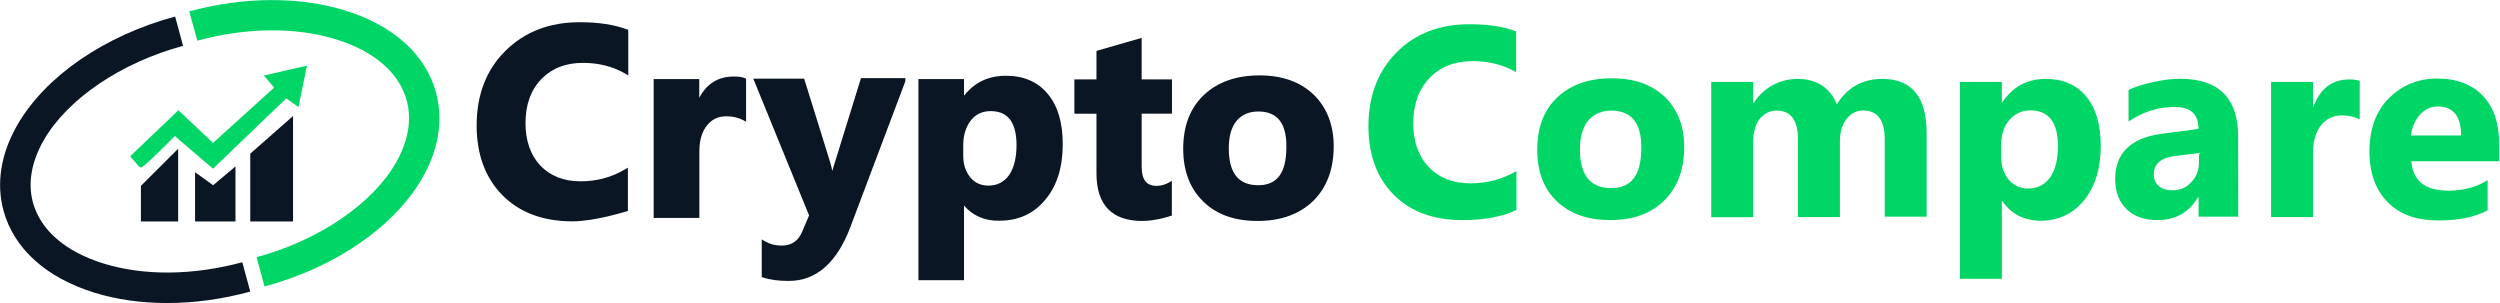 <?xml version="1.0" encoding="utf-8"?>
<!-- Generator: Adobe Illustrator 23.0.1, SVG Export Plug-In . SVG Version: 6.00 Build 0)  -->
<svg version="1.1" id="Logo_Horizontal_Dark_Blue_Flash_Green"
	 xmlns="http://www.w3.org/2000/svg" xmlns:xlink="http://www.w3.org/1999/xlink" x="0px" y="0px" viewBox="0 0 198 24"
	 style="enable-background:new 0 0 198 24;" xml:space="preserve">
<style type="text/css">
	.st0{fill:#0A1623;}
	.st1{fill:#00D665;}
</style>
<g id="Name">
	<g id="Crypto_15_">
		<g>
			<path id="XMLID_325_" class="st0" d="M45.34,17.38c-2.31,0-4.12-0.68-5.45-2.03s-1.98-3.16-1.98-5.4c0-2.39,0.74-4.34,2.22-5.81
				S43.53,1.9,45.9,1.9c1.48,0,2.7,0.18,3.7,0.56V5.7c-1.01-0.59-2.16-0.88-3.44-0.88c-1.42,0-2.55,0.44-3.41,1.33
				s-1.3,2.09-1.3,3.6c0,1.45,0.41,2.6,1.21,3.45c0.83,0.86,1.93,1.3,3.29,1.3c1.33,0,2.52-0.32,3.61-0.97v3.07
				C49.57,16.59,47.12,17.38,45.34,17.38z"/>
			<path class="st0" d="M45.34,17.53c-2.33,0-4.2-0.7-5.56-2.08c-1.34-1.37-2.03-3.22-2.03-5.5c0-2.43,0.76-4.42,2.27-5.91
				c1.52-1.52,3.5-2.28,5.88-2.28c1.52,0,2.75,0.19,3.76,0.57l0.1,0.04v3.6l-0.22-0.13c-0.98-0.57-2.11-0.86-3.36-0.86
				c-1.38,0-2.46,0.42-3.3,1.28c-0.84,0.86-1.26,2.04-1.26,3.5c0,1.39,0.4,2.52,1.17,3.35c0.8,0.83,1.87,1.25,3.18,1.25
				c1.3,0,2.46-0.31,3.54-0.95l0.22-0.13v3.43l-0.1,0.03C49.52,16.76,47.12,17.53,45.34,17.53z M45.9,2.05
				c-2.3,0-4.21,0.74-5.67,2.2c-1.45,1.44-2.18,3.36-2.18,5.71c0,2.2,0.65,3.98,1.94,5.29c1.32,1.34,3.06,1.99,5.34,1.99
				c1.53,0,3.61-0.61,4.09-0.76v-2.7c-1.06,0.58-2.2,0.87-3.47,0.87c-1.39,0-2.53-0.45-3.39-1.34c-0.83-0.89-1.26-2.09-1.26-3.55
				c0-1.54,0.45-2.78,1.34-3.7c0.88-0.91,2.07-1.37,3.51-1.37c1.21,0,2.32,0.26,3.29,0.78V2.56C48.5,2.22,47.34,2.05,45.9,2.05z"/>
		</g>
		<g>
			<path id="XMLID_324_" class="st0" d="M58.93,9.39c-0.39-0.21-0.86-0.32-1.39-0.32c-0.71,0-1.27,0.27-1.69,0.8
				c-0.41,0.53-0.62,1.24-0.62,2.15v5.1h-3.32V6.41h3.32v1.98h0.03c0.53-1.45,1.48-2.18,2.84-2.18c0.36,0,0.62,0.03,0.83,0.12
				L58.93,9.39L58.93,9.39z"/>
			<path class="st0" d="M55.38,17.26h-3.61v-11h3.61v1.49c0.59-1.12,1.5-1.69,2.73-1.69c0.41,0,0.67,0.04,0.89,0.13l0.09,0.04v3.41
				l-0.22-0.12c-0.37-0.2-0.83-0.31-1.32-0.31c-0.67,0-1.18,0.24-1.57,0.74c-0.4,0.51-0.59,1.18-0.59,2.06V17.26z M52.06,16.97h3.02
				v-4.95c0-0.95,0.21-1.68,0.65-2.24c0.44-0.57,1.05-0.85,1.81-0.85c0.45,0,0.87,0.08,1.24,0.24V6.43
				c-0.16-0.05-0.38-0.07-0.68-0.07c-1.3,0-2.19,0.68-2.7,2.09l-0.04,0.1h-0.28V6.56h-3.02V16.97z"/>
		</g>
		<g>
			<path id="XMLID_323_" class="st0" d="M71.55,6.41L67.2,17.94c-1.04,2.77-2.64,4.16-4.74,4.16c-0.8,0-1.45-0.09-1.98-0.27v-2.62
				c0.44,0.27,0.92,0.38,1.42,0.38c0.86,0,1.45-0.41,1.78-1.21l0.56-1.33L59.88,6.38h3.7l2.01,6.49c0.12,0.41,0.24,0.88,0.3,1.42
				h0.03c0.06-0.41,0.18-0.88,0.36-1.42l2.01-6.52h3.26V6.41z"/>
			<path class="st0" d="M62.46,22.25c-0.81,0-1.48-0.09-2.03-0.27l-0.1-0.03v-2.99l0.22,0.13c0.41,0.24,0.85,0.36,1.35,0.36
				c0.8,0,1.33-0.37,1.64-1.12l0.54-1.27L59.66,6.23h4.03l2.05,6.59c0.06,0.21,0.13,0.45,0.18,0.72c0.06-0.23,0.13-0.47,0.22-0.73
				l2.05-6.62h3.52l-0.01,0.26l-4.35,11.53C66.28,20.82,64.64,22.25,62.46,22.25z M60.62,21.73c0.5,0.15,1.11,0.23,1.84,0.23
				c2.04,0,3.59-1.37,4.6-4.06l4.3-11.39H68.4l-1.98,6.41c-0.18,0.52-0.29,0.99-0.35,1.39l-0.02,0.13h-0.29l-0.01-0.13
				c-0.06-0.55-0.19-1.03-0.29-1.39l-1.98-6.38H60.1l4.29,10.53l-0.59,1.38c-0.35,0.86-1,1.3-1.91,1.3c-0.46,0-0.88-0.09-1.27-0.28
				V21.73z"/>
		</g>
		<g>
			<path id="XMLID_322_" class="st0" d="M76.23,15.88H76.2v6.16h-3.32V6.41h3.32V8h0.03c0.83-1.24,1.95-1.86,3.44-1.86
				c1.39,0,2.46,0.47,3.23,1.42s1.13,2.24,1.13,3.86c0,1.77-0.44,3.21-1.33,4.28c-0.89,1.09-2.07,1.62-3.52,1.62
				C77.92,17.35,76.91,16.85,76.23,15.88z M76.14,11.48v0.86c0,0.74,0.21,1.33,0.59,1.8c0.39,0.47,0.92,0.71,1.54,0.71
				c0.74,0,1.33-0.29,1.75-0.88c0.41-0.59,0.62-1.42,0.62-2.48c0-1.89-0.74-2.83-2.19-2.83c-0.68,0-1.24,0.27-1.66,0.77
				C76.38,9.95,76.14,10.63,76.14,11.48z"/>
			<path class="st0" d="M76.35,22.19h-3.61V6.26h3.61v1.32C77.19,6.52,78.28,6,79.67,6c1.42,0,2.55,0.49,3.34,1.47
				c0.78,0.96,1.16,2.25,1.16,3.96c0,1.82-0.46,3.29-1.37,4.37c-0.9,1.11-2.13,1.68-3.64,1.68c-1.15,0.03-2.11-0.39-2.81-1.2V22.19z
				 M73.03,21.89h3.02v-6.16h0.26l0.04,0.06c0.65,0.93,1.63,1.4,2.81,1.38c1.42,0,2.57-0.53,3.41-1.57c0.86-1.03,1.3-2.44,1.3-4.18
				c0-1.64-0.36-2.87-1.09-3.77c-0.75-0.92-1.77-1.36-3.11-1.36c-1.42,0-2.5,0.59-3.31,1.79l-0.04,0.07h-0.26V6.56h-3.02V21.89z
				 M78.28,14.99c-0.68,0-1.25-0.26-1.66-0.76c-0.42-0.51-0.63-1.15-0.63-1.89v-0.86c0-0.85,0.23-1.57,0.68-2.15
				c0.45-0.54,1.06-0.82,1.78-0.82c1.55,0,2.34,1,2.34,2.98c0,1.09-0.22,1.95-0.65,2.56C79.7,14.67,79.07,14.99,78.28,14.99z
				 M78.45,8.8c-0.63,0-1.15,0.24-1.54,0.71c-0.41,0.52-0.62,1.19-0.62,1.97v0.86c0,0.69,0.18,1.24,0.56,1.71
				c0.35,0.43,0.84,0.65,1.43,0.65c0.7,0,1.24-0.28,1.63-0.82c0.39-0.56,0.6-1.37,0.6-2.39C80.5,9.68,79.83,8.8,78.45,8.8z"/>
		</g>
		<g>
			<path id="XMLID_321_" class="st0" d="M90.48,17.35c-2.34,0-3.5-1.21-3.5-3.63V8.86h-1.75V6.44h1.75v-2.3l3.29-0.94v3.24h2.4v2.42
				h-2.4v4.34c0,1.12,0.44,1.68,1.33,1.68c0.36,0,0.71-0.09,1.07-0.29v2.39C92.67,16.97,91.49,17.35,90.48,17.35z"/>
			<path class="st0" d="M90.48,17.5c-2.42,0-3.64-1.27-3.64-3.77V9.01h-1.75V6.29h1.75V4.03L90.42,3v3.29h2.4v2.71h-2.4v4.19
				c0,1.05,0.38,1.53,1.18,1.53c0.35,0,0.67-0.09,0.99-0.27l0.22-0.13v2.75l-0.1,0.03C92.67,17.13,91.5,17.5,90.48,17.5z
				 M85.38,8.71h1.75v5.01c0,2.34,1.09,3.48,3.35,3.48c0.8,0,1.74-0.25,2.04-0.34v-2.04c-0.29,0.13-0.6,0.2-0.92,0.2
				c-0.68,0-1.48-0.32-1.48-1.83V8.71h2.4V6.59h-2.4v-3.2l-2.99,0.86v2.34h-1.75V8.71z"/>
		</g>
		<g>
			<path id="XMLID_320_" class="st0" d="M99.6,17.35c-1.78,0-3.2-0.5-4.21-1.5c-1.04-1-1.54-2.36-1.54-4.07
				c0-1.77,0.53-3.16,1.6-4.16c1.07-1,2.49-1.5,4.29-1.5c1.78,0,3.17,0.5,4.21,1.5c1.01,1,1.51,2.33,1.51,3.95
				c0,1.77-0.53,3.18-1.57,4.22S101.41,17.35,99.6,17.35z M99.66,8.68c-0.77,0-1.39,0.27-1.84,0.8c-0.44,0.53-0.65,1.3-0.65,2.27
				c0,2.06,0.83,3.07,2.49,3.07c1.6,0,2.37-1.06,2.37-3.16C102.06,9.68,101.26,8.68,99.66,8.68z"/>
			<path class="st0" d="M99.6,17.5c-1.83,0-3.28-0.52-4.31-1.55c-1.05-1.02-1.58-2.42-1.58-4.17c0-1.8,0.55-3.24,1.65-4.27
				c1.09-1.02,2.57-1.54,4.4-1.54c1.8,0,3.25,0.52,4.31,1.55c1.03,1.03,1.56,2.39,1.56,4.06c0,1.8-0.54,3.26-1.61,4.32
				C102.93,16.96,101.45,17.5,99.6,17.5z M99.75,6.26c-1.77,0-3.15,0.48-4.19,1.46C94.53,8.7,94,10.06,94,11.78
				c0,1.69,0.49,2.99,1.5,3.96c0.97,0.97,2.35,1.46,4.1,1.46c1.77,0,3.18-0.51,4.19-1.52s1.53-2.39,1.53-4.11
				c0-1.58-0.49-2.88-1.47-3.85C102.84,6.74,101.49,6.26,99.75,6.26z M99.66,14.96c-1.75,0-2.64-1.08-2.64-3.21
				c0-1.03,0.23-1.82,0.69-2.37c0.47-0.56,1.13-0.85,1.95-0.85c0.75,0,1.35,0.22,1.77,0.64c0.52,0.52,0.77,1.36,0.75,2.49
				C102.18,13.85,101.33,14.96,99.66,14.96z M99.66,8.83c-0.73,0-1.31,0.25-1.72,0.74c-0.41,0.49-0.62,1.22-0.62,2.18
				c0,1.96,0.77,2.92,2.34,2.92c1.49,0,2.22-0.98,2.22-3.01c0.02-1.05-0.21-1.82-0.67-2.28C100.85,9.02,100.33,8.83,99.66,8.83z"/>
		</g>
	</g>
	<g id="Compare_15_">
		<path id="XMLID_319_" class="st1" d="M120.1,16.63c-1.1,0.53-2.52,0.8-4.29,0.8c-2.31,0-4.12-0.68-5.45-2.03
			c-1.33-1.36-1.98-3.16-1.98-5.4c0-2.39,0.74-4.34,2.22-5.84c1.48-1.5,3.41-2.24,5.78-2.24c1.48,0,2.7,0.18,3.7,0.56v3.24
			c-1.01-0.59-2.16-0.88-3.44-0.88c-1.42,0-2.55,0.44-3.41,1.33c-0.86,0.88-1.3,2.09-1.3,3.6c0,1.45,0.41,2.6,1.21,3.45
			c0.83,0.86,1.93,1.3,3.32,1.3c1.33,0,2.52-0.32,3.64-0.97V16.63z"/>
		<path id="XMLID_318_" class="st1" d="M127.53,17.43c-1.78,0-3.2-0.5-4.24-1.5s-1.54-2.36-1.54-4.07c0-1.77,0.53-3.16,1.6-4.16
			c1.07-1,2.49-1.5,4.32-1.5c1.78,0,3.17,0.5,4.21,1.5c1.01,1,1.51,2.33,1.51,3.95c0,1.77-0.53,3.18-1.57,4.22
			C130.76,16.92,129.34,17.43,127.53,17.43z M127.62,8.76c-0.77,0-1.39,0.27-1.84,0.8c-0.44,0.53-0.65,1.3-0.65,2.27
			c0,2.06,0.83,3.07,2.49,3.07c1.6,0,2.37-1.06,2.37-3.16C130.02,9.76,129.22,8.76,127.62,8.76z"/>
		<path id="XMLID_317_" class="st1" d="M152.59,17.16h-3.32v-6.08c0-1.56-0.56-2.33-1.72-2.33c-0.53,0-0.98,0.24-1.33,0.71
			c-0.36,0.47-0.5,1.06-0.5,1.74v5.99h-3.32v-6.16c0-1.5-0.56-2.27-1.69-2.27c-0.56,0-1.01,0.24-1.36,0.68
			c-0.33,0.44-0.5,1.06-0.5,1.83v5.93h-3.32V6.49h3.32v1.68h0.03c0.36-0.56,0.83-1.03,1.45-1.39c0.62-0.35,1.3-0.53,2.04-0.53
			c1.51,0,2.55,0.68,3.11,2.01c0.83-1.33,2.01-2.01,3.61-2.01c2.34,0,3.5,1.45,3.5,4.31L152.59,17.16L152.59,17.16z"/>
		<path id="XMLID_316_" class="st1" d="M158.58,15.92h-0.03v6.16h-3.32V6.49h3.32v1.62h0.03c0.83-1.24,1.95-1.86,3.44-1.86
			c1.39,0,2.46,0.47,3.23,1.42c0.77,0.94,1.13,2.24,1.13,3.89c0,1.77-0.44,3.21-1.33,4.31c-0.89,1.09-2.07,1.62-3.52,1.62
			C160.23,17.43,159.26,16.92,158.58,15.92z M158.49,11.56v0.86c0,0.74,0.21,1.33,0.59,1.8c0.39,0.47,0.92,0.71,1.54,0.71
			c0.74,0,1.33-0.29,1.75-0.88c0.41-0.59,0.62-1.42,0.62-2.48c0-1.89-0.74-2.83-2.19-2.83c-0.68,0-1.24,0.27-1.66,0.77
			C158.69,10.02,158.49,10.7,158.49,11.56z"/>
		<path id="XMLID_315_" class="st1" d="M177.27,17.16h-3.14v-1.53h-0.06c-0.71,1.21-1.78,1.8-3.2,1.8c-1.04,0-1.87-0.29-2.46-0.88
			c-0.59-0.59-0.89-1.39-0.89-2.36c0-2.06,1.24-3.27,3.7-3.6l2.9-0.38c0-1.18-0.62-1.74-1.9-1.74c-1.27,0-2.49,0.38-3.64,1.15V7.13
			c0.47-0.24,1.1-0.44,1.9-0.62c0.8-0.18,1.54-0.27,2.19-0.27c3.05,0,4.59,1.53,4.59,4.57L177.27,17.16L177.27,17.16z M174.16,12.83
			v-0.71l-1.95,0.24c-1.07,0.15-1.63,0.62-1.63,1.45c0,0.38,0.12,0.68,0.39,0.91c0.27,0.24,0.62,0.35,1.07,0.35
			c0.62,0,1.13-0.21,1.51-0.65C173.95,14.03,174.16,13.47,174.16,12.83z"/>
		<path id="XMLID_314_" class="st1" d="M186.89,9.46c-0.39-0.21-0.86-0.32-1.39-0.32c-0.71,0-1.27,0.27-1.69,0.8
			c-0.41,0.53-0.62,1.24-0.62,2.15v5.1h-3.32V6.49h3.32v1.98h0.03c0.53-1.45,1.48-2.18,2.84-2.18c0.36,0,0.62,0.03,0.83,0.12
			L186.89,9.46L186.89,9.46z"/>
		<path id="XMLID_313_" class="st1" d="M198,12.77h-7.02c0.12,1.56,1.1,2.33,2.93,2.33c1.18,0,2.22-0.27,3.11-0.83v2.39
			c-1.01,0.53-2.28,0.8-3.88,0.8c-1.75,0-3.08-0.47-4.03-1.45c-0.95-0.94-1.45-2.3-1.45-4.01c0-1.77,0.5-3.18,1.54-4.22
			c1.04-1.03,2.31-1.56,3.82-1.56c1.57,0,2.78,0.47,3.64,1.39c0.86,0.91,1.27,2.18,1.27,3.77v1.39H198z M194.92,10.73
			c0-1.53-0.62-2.3-1.87-2.3c-0.53,0-0.98,0.21-1.39,0.65c-0.39,0.44-0.62,0.97-0.71,1.65H194.92z"/>
	</g>
</g>
<g id="Logo_17_">
	<polyline id="Bar_Left_37_" class="st0" points="11.16,17.54 11.16,14.72 14.11,11.78 14.11,17.54 	"/>
	<polyline id="Bar_Middle_37_" class="st0" points="15.45,17.54 15.45,13.64 16.88,14.67 18.65,13.18 18.65,17.54 	"/>
	<polyline id="Bar_Right_37_" class="st0" points="19.82,17.54 23.21,17.54 23.21,9.19 19.82,12.17 	"/>
	<path id="Arrow_37_" class="st1" d="M11,13.18l-0.69-0.8l3.82-3.65l2.74,2.59l4.84-4.38l-0.81-0.96l3.41-0.78l-0.67,3.28
		l-0.97-0.69l-5.8,5.57l-2.74-2.34l-0.28-0.25c0,0-2.53,2.59-2.7,2.5"/>
	<path class="st1" d="M20.95,22.69l-0.63-2.32c4.92-1.33,9.15-4.2,11.04-7.48c0.97-1.7,1.27-3.4,0.85-4.94
		c-0.6-2.19-2.58-3.9-5.59-4.83c-3.2-0.99-7.1-0.95-10.99,0.1L14.99,0.9c4.33-1.17,8.71-1.19,12.34-0.07
		c3.82,1.18,6.38,3.48,7.2,6.49c0.59,2.16,0.22,4.5-1.08,6.77C31.23,17.96,26.55,21.18,20.95,22.69z"/>
	<path class="st0" d="M13.25,24c-2.04,0-4-0.27-5.77-0.82C3.66,22,1.1,19.69,0.28,16.69c-0.59-2.16-0.22-4.5,1.08-6.77
		c2.23-3.88,6.91-7.1,12.51-8.61l0.63,2.32c-4.92,1.33-9.15,4.2-11.04,7.48c-0.97,1.7-1.27,3.4-0.85,4.93
		c0.6,2.19,2.58,3.9,5.59,4.83c3.2,0.99,7.1,0.95,10.99-0.1l0.63,2.32C17.61,23.7,15.38,24,13.25,24z"/>
</g>
</svg>
